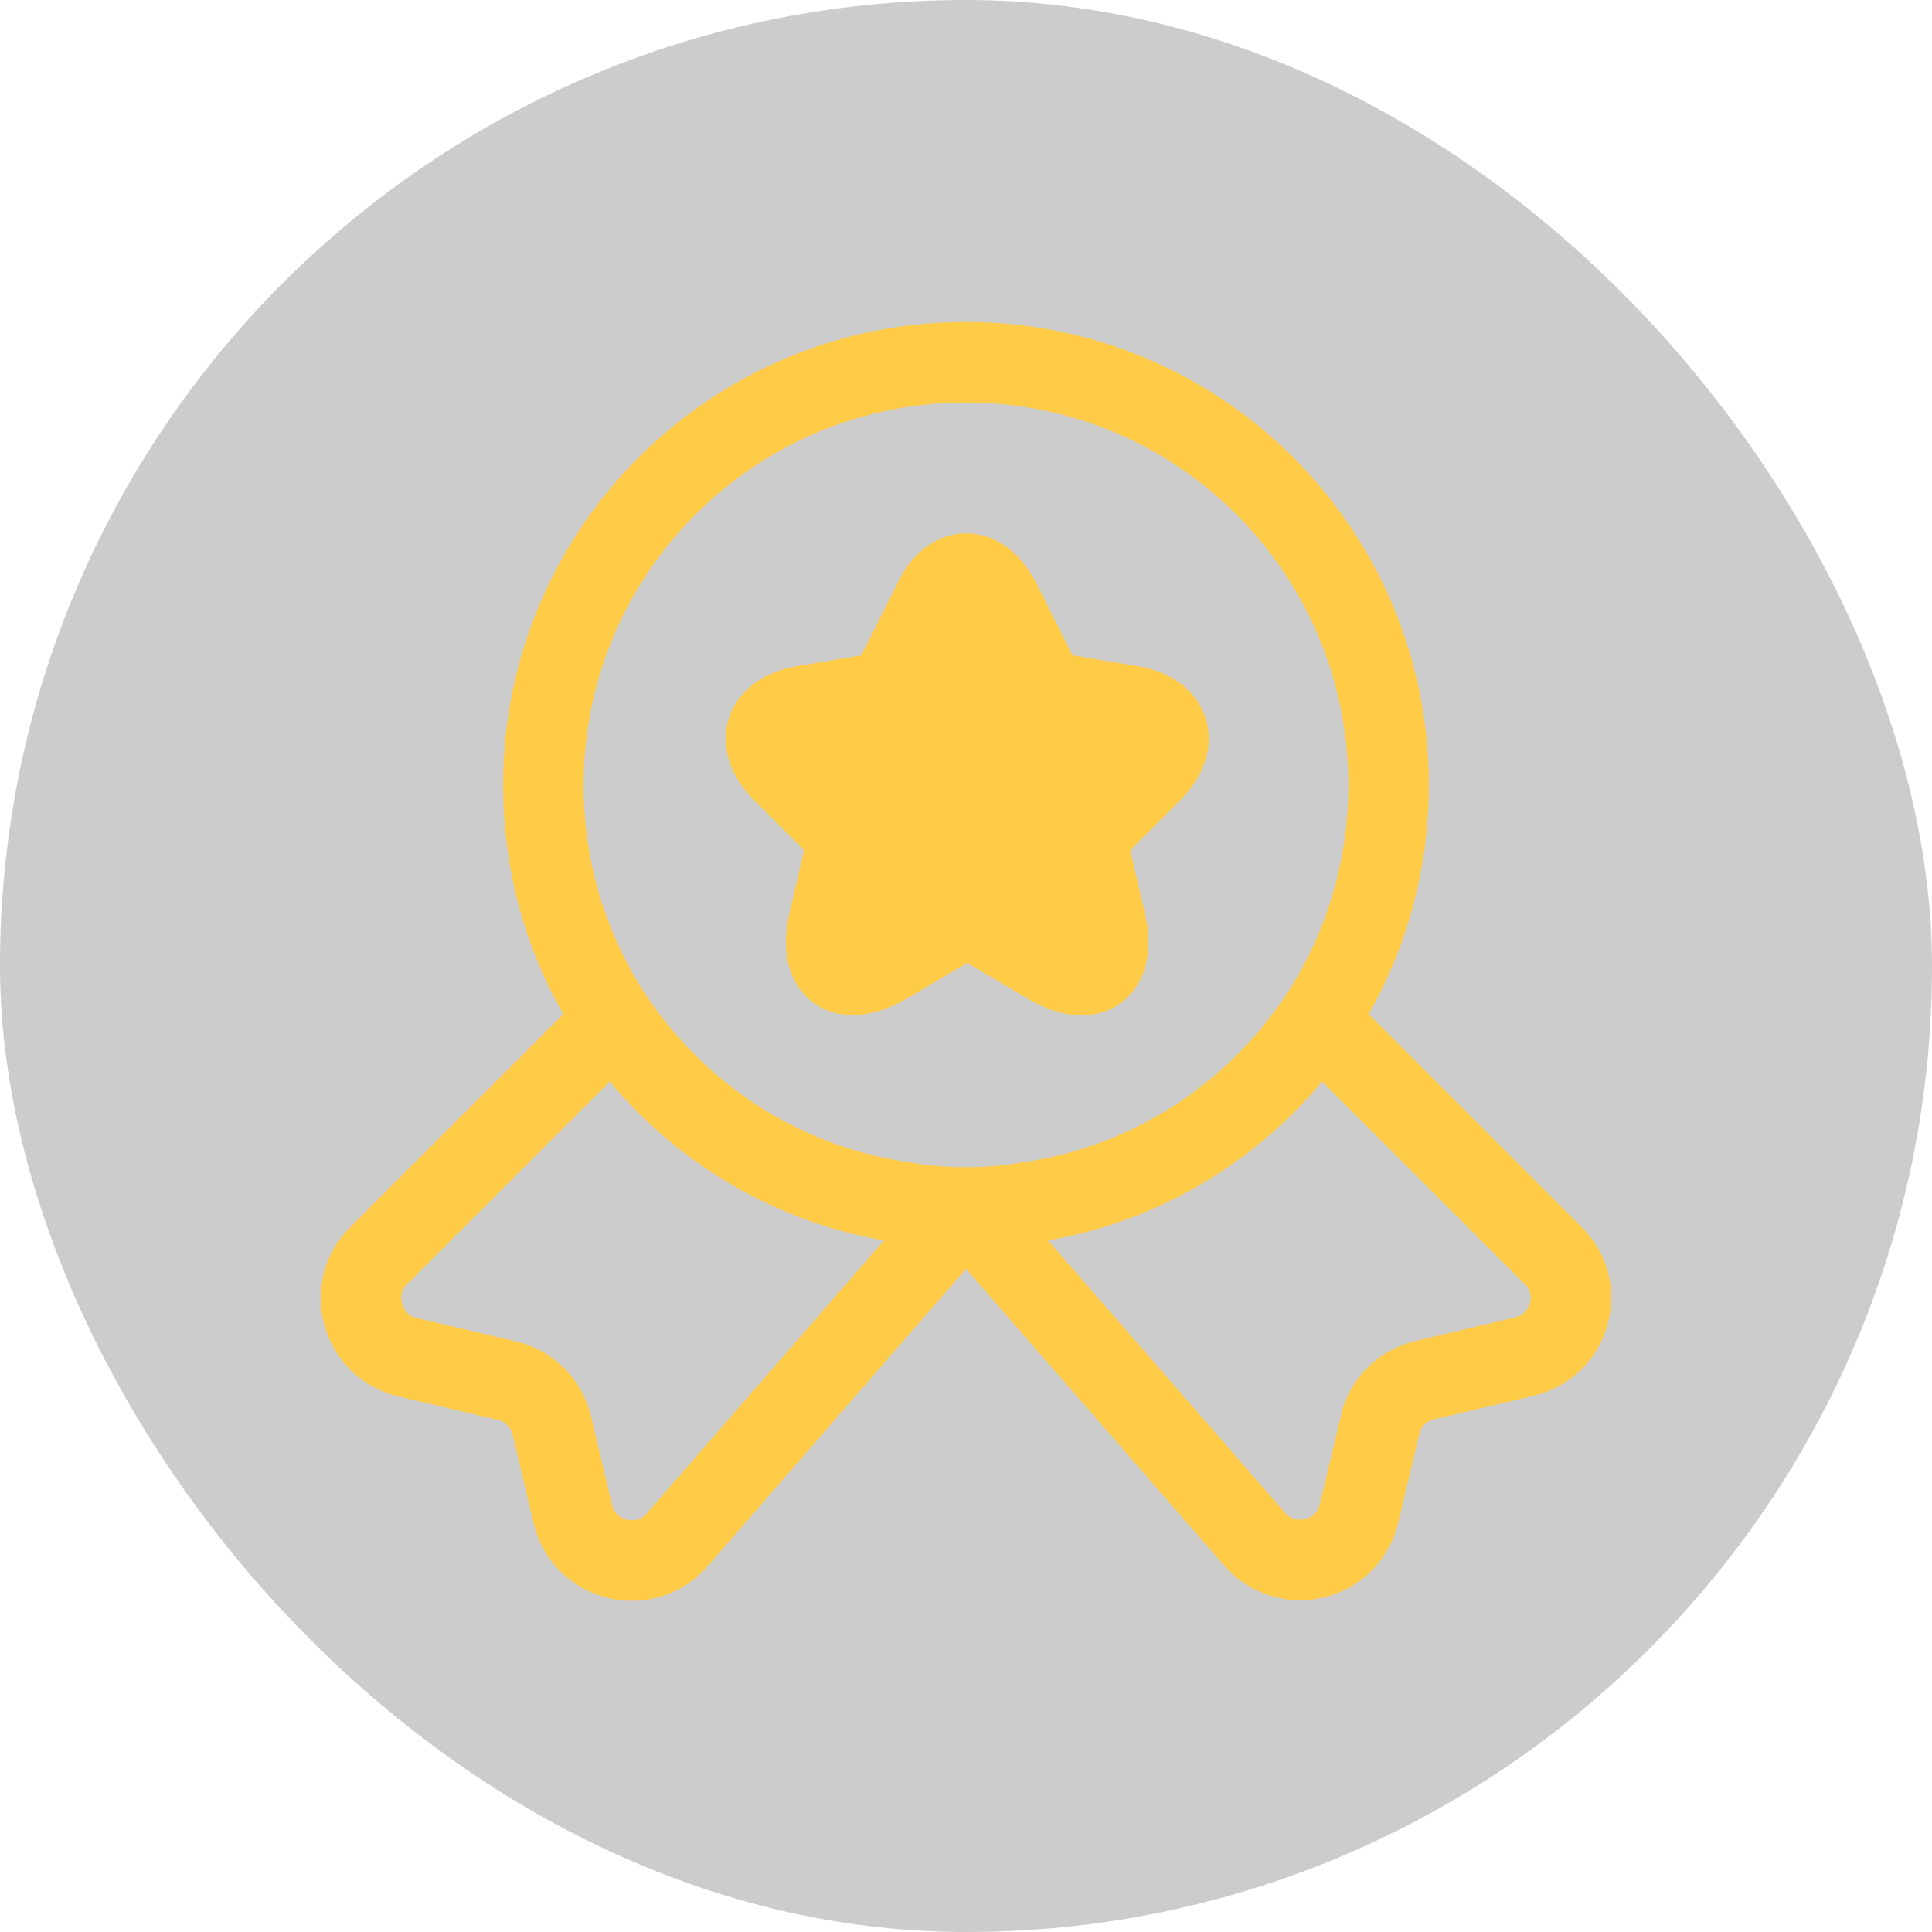 <svg width="24" height="24" viewBox="0 0 24 24" fill="none" xmlns="http://www.w3.org/2000/svg">
<rect width="24" height="24" rx="12" fill="#555555" fill-opacity="0.3"/>
<path d="M17.25 9.75C17.25 10.838 16.927 11.835 16.372 12.668C15.562 13.867 14.28 14.715 12.787 14.932C12.533 14.977 12.27 15 12 15C11.73 15 11.467 14.977 11.213 14.932C9.72 14.715 8.438 13.867 7.628 12.668C7.072 11.835 6.75 10.838 6.75 9.75C6.75 6.848 9.098 4.5 12 4.5C14.902 4.5 17.25 6.848 17.25 9.75Z" stroke="#FFCB46" stroke-linecap="round" stroke-linejoin="round"/>
<path d="M18.937 16.852L17.7 17.145C17.422 17.212 17.205 17.422 17.145 17.7L16.882 18.802C16.74 19.402 15.975 19.582 15.577 19.11L12 15L8.422 19.117C8.025 19.59 7.26 19.41 7.117 18.81L6.855 17.707C6.787 17.43 6.57 17.212 6.3 17.152L5.062 16.86C4.492 16.725 4.29 16.012 4.702 15.6L7.627 12.675C8.437 13.875 9.72 14.723 11.212 14.94C11.467 14.985 11.73 15.008 12 15.008C12.27 15.008 12.532 14.985 12.787 14.94C14.28 14.723 15.562 13.875 16.372 12.675L19.297 15.6C19.71 16.005 19.507 16.718 18.937 16.852Z" stroke="#FFCB46" stroke-linecap="round" stroke-linejoin="round"/>
<path d="M12.435 7.485L12.877 8.37C12.938 8.49 13.095 8.61 13.238 8.633L14.04 8.767C14.55 8.85 14.67 9.225 14.303 9.592L13.68 10.215C13.575 10.32 13.515 10.523 13.553 10.672L13.732 11.445C13.875 12.053 13.553 12.293 13.012 11.97L12.262 11.527C12.127 11.445 11.902 11.445 11.768 11.527L11.018 11.97C10.477 12.285 10.155 12.053 10.297 11.445L10.477 10.672C10.508 10.53 10.455 10.32 10.35 10.215L9.727 9.592C9.36 9.225 9.48 8.857 9.99 8.767L10.793 8.633C10.928 8.61 11.085 8.49 11.145 8.37L11.588 7.485C11.805 7.005 12.195 7.005 12.435 7.485Z" fill="#FFCB46" stroke="#FFCB46" stroke-linecap="round" stroke-linejoin="round"/>
</svg>
